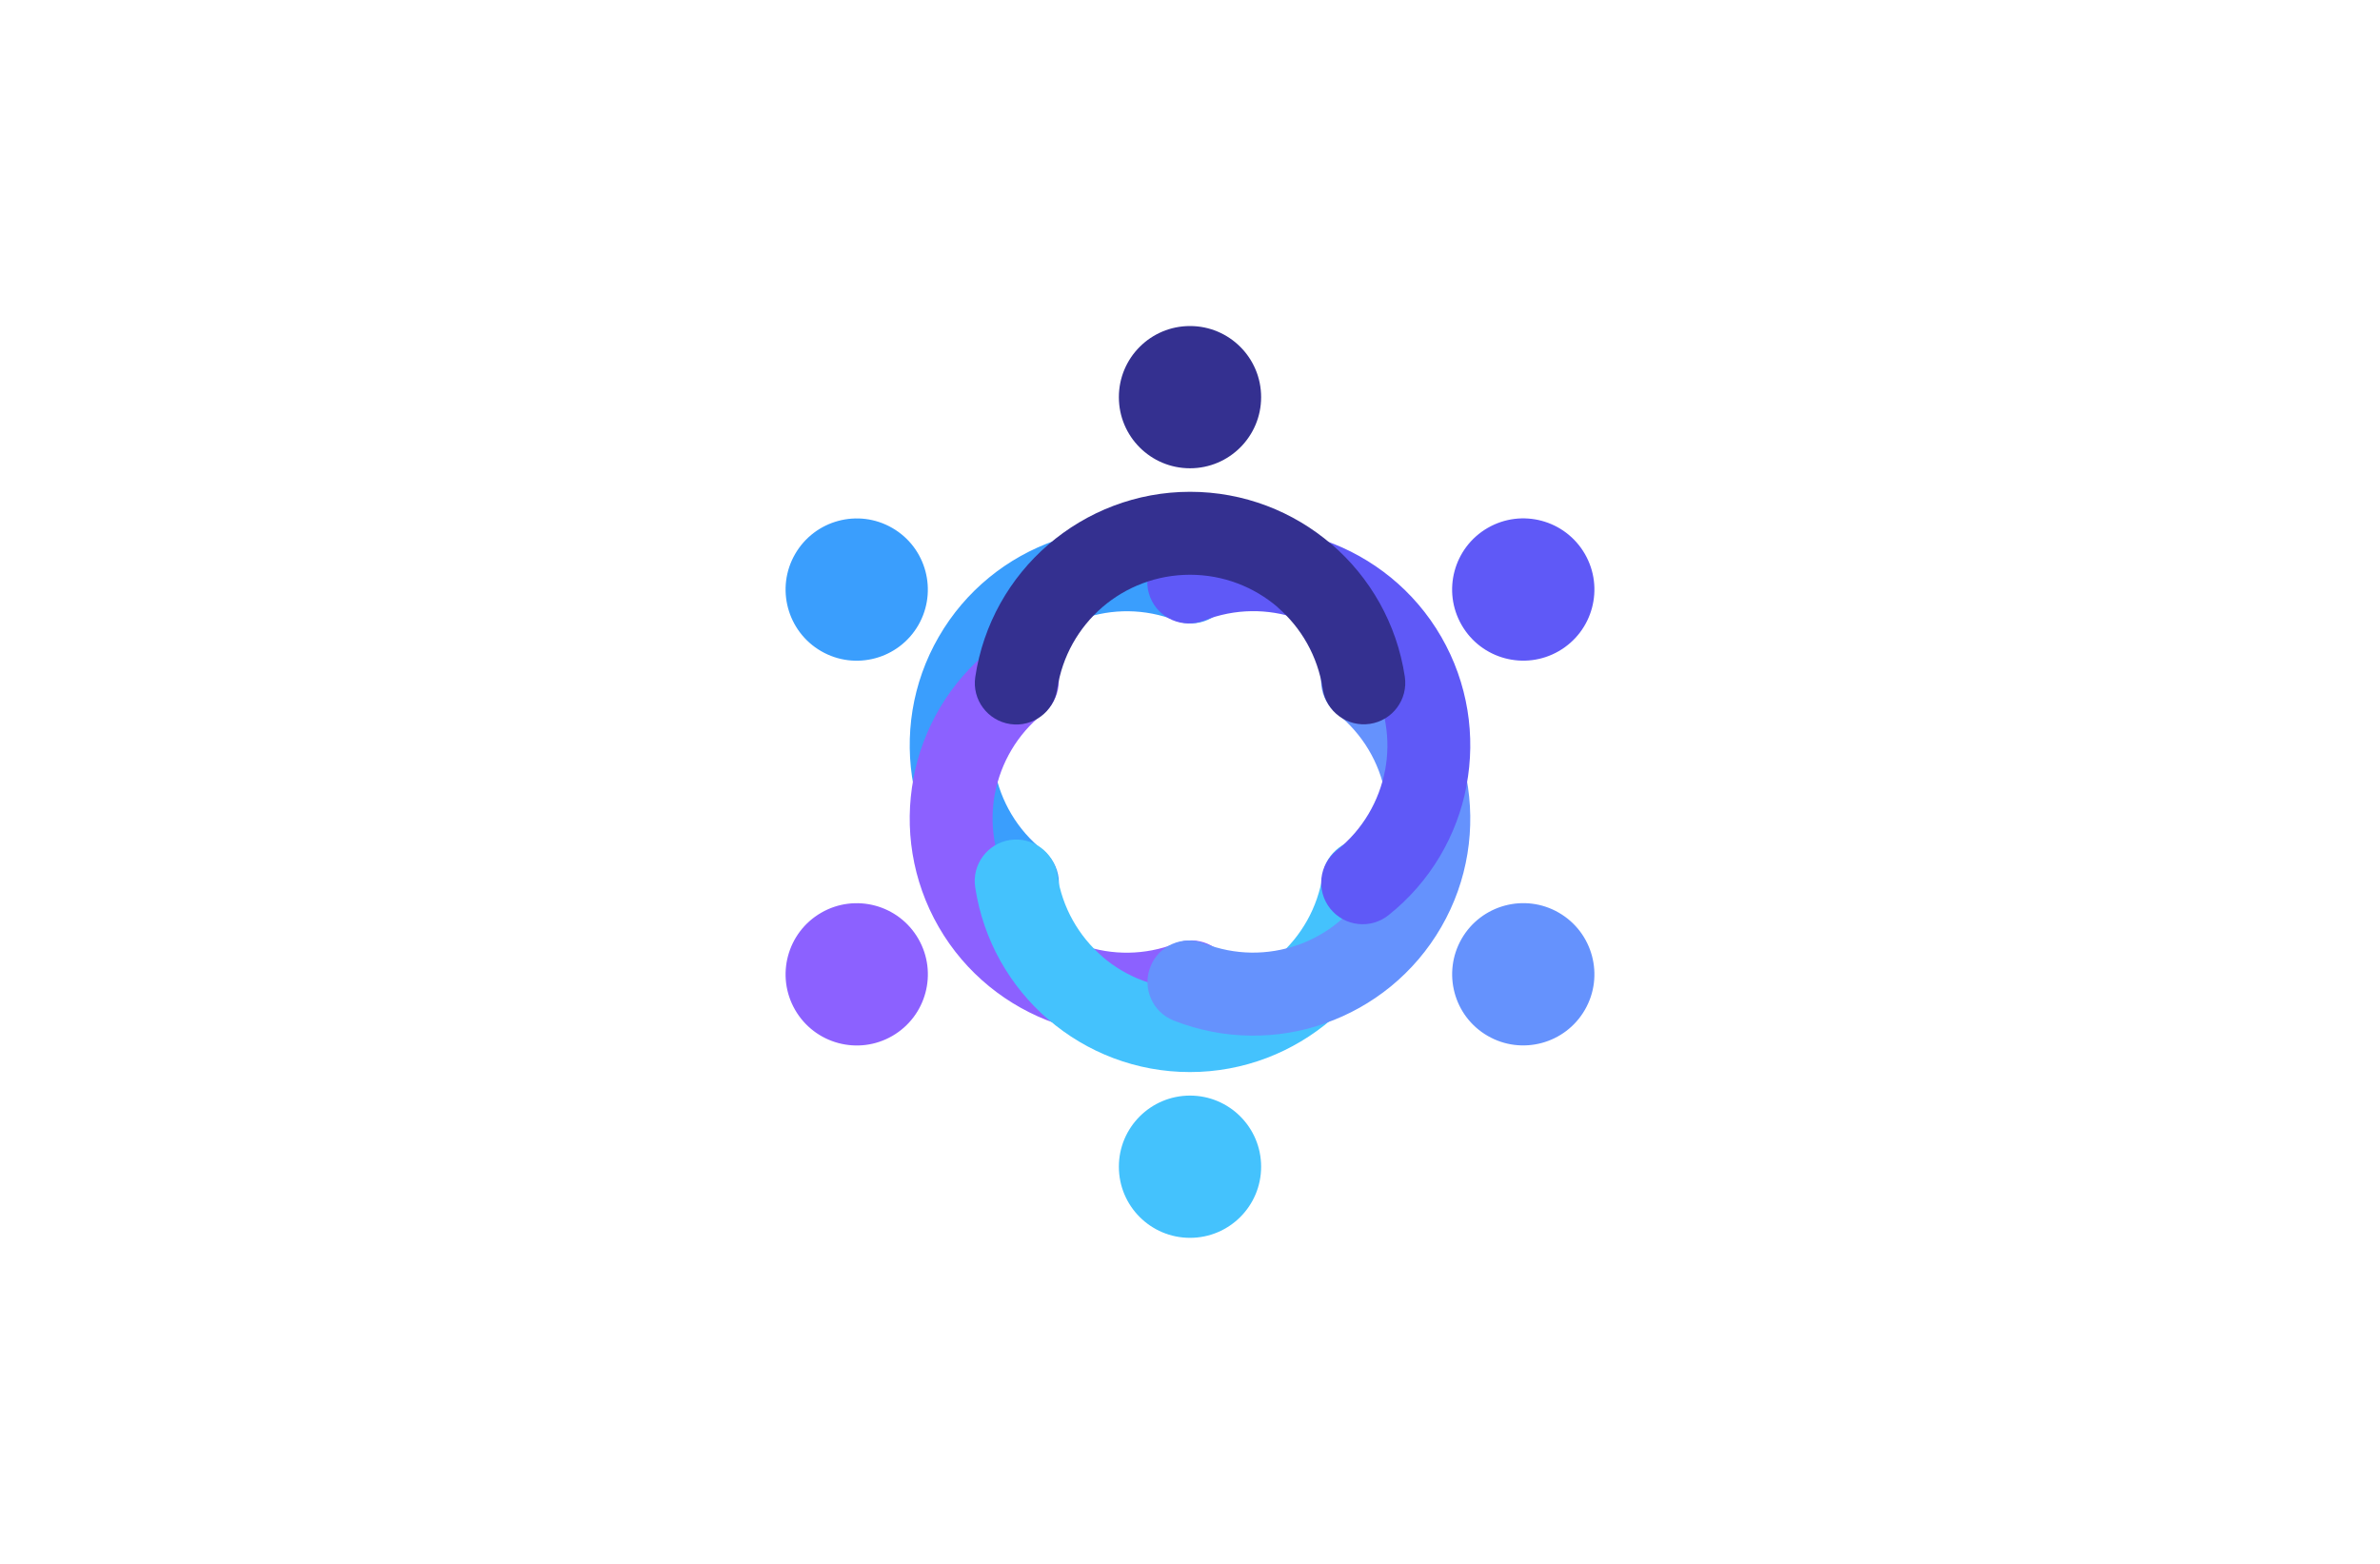 <?xml version="1.0" encoding="utf-8"?>
<!-- Generator: Adobe Illustrator 27.8.1, SVG Export Plug-In . SVG Version: 6.00 Build 0)  -->
<svg version="1.1" id="Layer_1" xmlns="http://www.w3.org/2000/svg" xmlns:xlink="http://www.w3.org/1999/xlink" x="0px" y="0px"
	 viewBox="0 0 350 230" style="enable-background:new 0 0 350 230;" xml:space="preserve">
<style type="text/css">
	.st0{fill:#BACEE2;}
	.st1{fill:#2C4975;}
	.st2{fill:#FFF0D3;}
	.st3{fill:#476E95;}
	.st4{fill:#00202D;}
	.st5{fill:#D2FBFC;}
	.st6{fill:#EFFFCC;}
	.st7{fill:#FFFAD7;}
	.st8{fill:#D9FFF0;}
	.st9{fill:#FFF1B6;}
	.st10{fill:#FFF6C0;}
	.st11{fill:#FFFFB0;}
	.st12{fill:#858BFF;}
	.st13{fill:#00585E;}
	.st14{fill:#007984;}
	.st15{fill:#00373A;}
	.st16{fill:#00FFFF;}
	.st17{fill:#663567;}
	.st18{fill:#2B002D;}
	.st19{fill:#083300;}
	.st20{fill:#58E505;}
	.st21{fill:#1734BF;}
	.st22{fill:#511404;}
	.st23{fill:#EB5CFF;}
	.st24{fill:#007C6D;}
	.st25{fill:#A38800;}
	.st26{fill:#A710C1;}
	.st27{fill:#52025B;}
	.st28{fill:#007A6E;}
	.st29{fill:#0000FF;}
	.st30{fill:#4D2207;}
	.st31{fill:#4B4900;}
	.st32{opacity:0.5;}
	.st33{clip-path:url(#SVGID_00000076583719182731346080000013314111479457112981_);fill:#003F49;}
	.st34{fill:#00F7D9;}
	.st35{fill:#C0C900;}
	
		.st36{fill-rule:evenodd;clip-rule:evenodd;fill:url(#SVGID_00000036219581867597879580000000514965568155450808_);stroke:#ED9E00;stroke-width:0.5;stroke-miterlimit:10;}
	.st37{fill-rule:evenodd;clip-rule:evenodd;fill:#434EDD;}
	.st38{fill-rule:evenodd;clip-rule:evenodd;fill:#FFFFFF;}
	.st39{fill-rule:evenodd;clip-rule:evenodd;fill:#A5CB39;stroke:#465900;stroke-width:0.25;stroke-miterlimit:10;}
	.st40{fill-rule:evenodd;clip-rule:evenodd;fill:#94964D;}
	.st41{fill-rule:evenodd;clip-rule:evenodd;fill:#470A0A;}
	.st42{fill-rule:evenodd;clip-rule:evenodd;fill:#F200FF;}
	.st43{fill-rule:evenodd;clip-rule:evenodd;fill:#0A0089;}
	.st44{fill-rule:evenodd;clip-rule:evenodd;fill:#FF6700;}
	.st45{fill-rule:evenodd;clip-rule:evenodd;fill:#00FFF8;}
	.st46{fill:#00FFD3;}
	.st47{fill:#5B0038;}
	.st48{fill:url(#XMLID_00000101804454908926608170000005630028292469616293_);}
	.st49{fill:url(#XMLID_00000110457593180099018560000002326984623403987591_);}
	.st50{fill:url(#XMLID_00000083804325995397105030000008734864425139377035_);}
	.st51{fill:url(#XMLID_00000111903218226927230560000014062550481706605702_);}
	.st52{fill:url(#XMLID_00000108293225068911080610000009587841352962233004_);}
	.st53{fill:url(#XMLID_00000133504672921103958670000013131675006721065649_);}
	.st54{fill:url(#XMLID_00000054969573906276957490000003041831066423458474_);}
	.st55{fill:url(#XMLID_00000004514841591175300330000014122125193553197728_);}
	.st56{fill:url(#XMLID_00000046326138955519981150000007396706915904249274_);}
	.st57{fill:url(#XMLID_00000147940997356907629570000015031680820584064175_);}
	.st58{fill:url(#SVGID_00000110434172855295756190000017455809056360886450_);}
	.st59{fill:url(#SVGID_00000114037573041962341430000008122042302150940288_);}
	.st60{fill:#0A484F;}
	.st61{fill:url(#SVGID_00000077305216473025269370000015929456498590259594_);}
	.st62{fill:url(#SVGID_00000094598345086083986550000014948295615394297530_);}
	.st63{fill:url(#SVGID_00000092442692401724386970000001792522911135318673_);}
	.st64{fill:url(#SVGID_00000021097317947852685770000010245722550345277337_);}
	.st65{fill:url(#SVGID_00000139267800346676714830000015924847408208523155_);}
	.st66{fill:url(#SVGID_00000101804816126550649800000012497769043353088140_);}
	.st67{fill:url(#SVGID_00000041265955620025866200000013713198254460965545_);}
	.st68{fill:url(#SVGID_00000113345855356604066180000011618093111025498263_);}
	.st69{fill:url(#SVGID_00000059995226152166853000000009679650581769220276_);}
	.st70{fill:url(#XMLID_00000097470000149189469480000000842082289234638465_);}
	.st71{fill:url(#XMLID_00000000220786911769690740000014069020566486253704_);}
	.st72{fill:url(#XMLID_00000103945425644012489690000012422807080773489041_);}
	.st73{fill:url(#XMLID_00000095314275162337422370000003432737778180293258_);}
	.st74{fill:url(#XMLID_00000105416686539664621200000010920663325713494182_);}
	.st75{fill:url(#XMLID_00000023256282274037174680000004279868791031827117_);}
	.st76{fill:url(#SVGID_00000119808314633626584860000010632555525836902310_);}
	.st77{fill:#009345;}
	.st78{fill:url(#SVGID_00000182493577294414973960000011846049411881842853_);}
	.st79{fill:url(#SVGID_00000178914694456623176610000008276955258721988790_);}
	.st80{fill:url(#SVGID_00000164480373167897114600000018376466017284726401_);}
	.st81{fill:url(#SVGID_00000008111525526734922870000010776017389569593255_);}
	.st82{fill:url(#SVGID_00000048478703698395632680000005572532070249117625_);}
	.st83{fill:url(#SVGID_00000007390397562676911800000015465711959999476103_);}
	.st84{fill:url(#SVGID_00000057847761939618847990000005425702421834258861_);}
	.st85{fill:url(#SVGID_00000119831993226830482570000003599060357712980877_);}
	.st86{fill:url(#SVGID_00000069387257376857422790000002490158603893381523_);}
	.st87{fill:url(#SVGID_00000028315749681848050310000014046393239245582746_);}
	.st88{fill:url(#XMLID_00000122704163101085448810000003393950349391139007_);}
	.st89{fill:url(#XMLID_00000072269934701534162420000017971112301578085554_);}
	.st90{fill:url(#XMLID_00000106841890827277058590000016654576845967990154_);}
	.st91{fill:url(#XMLID_00000142886933219498313940000002089725443572425384_);}
	.st92{fill:url(#XMLID_00000091719541885096054360000007294302761968422531_);}
	.st93{fill:url(#XMLID_00000137836511335699648120000011448048513308684207_);}
	.st94{fill:url(#XMLID_00000144317110276251354930000000414589144468713654_);}
	.st95{fill:url(#XMLID_00000060736786394016273850000007188761097594596251_);}
	.st96{fill:url(#XMLID_00000045588962066995265470000017467600198076775556_);}
	.st97{fill:url(#XMLID_00000056413480475654769410000010916196824938201771_);}
	.st98{fill:url(#XMLID_00000145017932270219237770000003727023742507043462_);}
	.st99{fill:url(#XMLID_00000175303988632388130620000004772929023207816891_);}
	.st100{fill:#3999FF;}
	.st101{fill:#F69220;}
	.st102{fill:#8F0222;}
	.st103{fill:url(#SVGID_00000103966027608953849460000001549330605740245170_);}
	.st104{fill-rule:evenodd;clip-rule:evenodd;fill:url(#SVGID_00000072270218495324342180000008861869576631125632_);}
	.st105{fill-rule:evenodd;clip-rule:evenodd;fill:url(#SVGID_00000078754130613394440950000017789817874868241305_);}
	.st106{fill-rule:evenodd;clip-rule:evenodd;fill:url(#SVGID_00000073693790511038320130000001265864176460380335_);}
	.st107{fill:url(#SVGID_00000000215898777937549930000005146189818885769123_);}
	.st108{opacity:0.7;fill-rule:evenodd;clip-rule:evenodd;fill:#FFFFFF;}
	.st109{fill-rule:evenodd;clip-rule:evenodd;fill:#FF8530;}
	.st110{fill-rule:evenodd;clip-rule:evenodd;fill:#FE6361;}
	.st111{fill:url(#SVGID_00000106132430917817132280000014267041886533226172_);}
	.st112{fill:url(#SVGID_00000080179713386696918200000012914614596008815535_);}
	.st113{fill-rule:evenodd;clip-rule:evenodd;fill:url(#SVGID_00000075854934635721130150000014733874407273534124_);}
	.st114{fill-rule:evenodd;clip-rule:evenodd;fill:url(#SVGID_00000147933838578472143400000000137183093743135643_);}
	.st115{fill-rule:evenodd;clip-rule:evenodd;fill:url(#SVGID_00000047050709154201340070000017001003416000967053_);}
	.st116{fill-rule:evenodd;clip-rule:evenodd;fill:#DFAD25;}
	.st117{fill-rule:evenodd;clip-rule:evenodd;fill:#F1B91B;}
	.st118{fill-rule:evenodd;clip-rule:evenodd;fill:#CEBDDB;}
	.st119{fill-rule:evenodd;clip-rule:evenodd;fill:#BFE8E6;}
	.st120{fill-rule:evenodd;clip-rule:evenodd;fill:#E8DCBF;}
	.st121{fill:#F9E6C5;}
	.st122{fill:#D9C5E8;}
	.st123{fill:#E8BFBF;}
	.st124{fill:#C0ACD1;}
	.st125{fill:#D1A7A7;}
	.st126{fill:#E5D1B5;}
	.st127{fill-rule:evenodd;clip-rule:evenodd;fill:#C0ACD1;}
	.st128{fill-rule:evenodd;clip-rule:evenodd;fill:#E5D1B5;}
	.st129{fill:#F7E7C9;}
	.st130{fill:#F2D3D5;}
	.st131{fill:#D6CAE5;}
	.st132{fill:#C7D8EF;}
	.st133{fill:#C8EDEB;}
	.st134{fill:#CDEAC7;}
	.st135{fill:#A7BACE;}
	.st136{fill:#B3E0DC;}
	.st137{fill:#C8B2DB;}
	.st138{fill:#92C6FF;}
	.st139{fill:#7AB3E5;}
	.st140{fill:#FFC6FF;}
	.st141{fill:#EBB0ED;}
	.st142{fill:#FFAEAD;}
	.st143{fill:#EF9A9A;}
	.st144{fill:#FFCD97;}
	.st145{fill:#EFBB89;}
	.st146{fill:#BFB0FF;}
	.st147{fill:#ADA6F7;}
	.st148{fill:#B4CFED;}
	.st149{fill:#C5E8BC;}
	.st150{fill:url(#SVGID_00000111874064334059855800000007117007875690921404_);}
	.st151{fill:#A4C2FF;}
	.st152{fill:#FBC8FF;}
	.st153{fill:#FFD7A6;}
	.st154{fill:#FFACAD;}
	.st155{fill:#BDB2FF;}
	.st156{fill-rule:evenodd;clip-rule:evenodd;fill:#AF3862;}
	.st157{fill-rule:evenodd;clip-rule:evenodd;fill:#8B5090;}
	.st158{fill-rule:evenodd;clip-rule:evenodd;fill:#2C4975;}
	.st159{fill-rule:evenodd;clip-rule:evenodd;fill:#FFD080;}
	.st160{fill-rule:evenodd;clip-rule:evenodd;fill:#FFA600;}
	.st161{fill:#FE6361;}
	.st162{fill:#BD5091;}
	.st163{fill:#BFEAB5;}
	.st164{fill:#5CC49C;}
	.st165{fill:#4F7EEA;}
	.st166{fill:#B8E269;}
	.st167{fill:#4C7273;}
	.st168{fill:#042630;}
	.st169{fill:#67E3E5;}
	.st170{fill:#82BFBE;}
	.st171{fill:#3A9EFD;}
	.st172{fill:#8C61FF;}
	.st173{fill:#44C2FD;}
	.st174{fill:#6592FD;}
	.st175{fill:#5F59F7;}
	.st176{fill:#343090;}
	.st177{fill-rule:evenodd;clip-rule:evenodd;fill:#AAA7D3;}
	.st178{fill-rule:evenodd;clip-rule:evenodd;fill:#503A65;}
	.st179{fill-rule:evenodd;clip-rule:evenodd;fill:#B7B7ED;}
	.st180{fill-rule:evenodd;clip-rule:evenodd;fill:#574F7D;}
	.st181{fill-rule:evenodd;clip-rule:evenodd;fill:#312144;}
	.st182{fill-rule:evenodd;clip-rule:evenodd;fill:#7D76AD;}
	.st183{fill-rule:evenodd;clip-rule:evenodd;fill:#5F59F7;}
	.st184{fill-rule:evenodd;clip-rule:evenodd;fill:#6592FD;}
	.st185{fill-rule:evenodd;clip-rule:evenodd;fill:#44C2FD;}
	.st186{fill-rule:evenodd;clip-rule:evenodd;fill:#8C61FF;}
	.st187{fill-rule:evenodd;clip-rule:evenodd;fill:#3A9EFD;}
	.st188{fill-rule:evenodd;clip-rule:evenodd;fill:#343090;}
	.st189{fill-rule:evenodd;clip-rule:evenodd;fill:#DEDEFF;}
	.st190{fill-rule:evenodd;clip-rule:evenodd;fill:#1C102D;}
	.st191{fill-rule:evenodd;clip-rule:evenodd;fill:#5CC49C;}
	.st192{fill-rule:evenodd;clip-rule:evenodd;fill:#B8E269;}
	.st193{fill-rule:evenodd;clip-rule:evenodd;fill:#67E3E5;}
	.st194{fill-rule:evenodd;clip-rule:evenodd;fill:#4F7EEA;}
	.st195{fill:#7D76AD;}
	.st196{fill:#AAA7D3;}
	.st197{fill:#312144;}
	.st198{fill:#503A65;}
</style>
<path class="st171" d="M131.22,77.65c-5-2.89-11.4-1.17-14.29,3.83c-2.89,5-1.17,11.4,3.83,14.29c5,2.89,11.4,1.17,14.29-3.83
	C137.93,86.93,136.22,80.53,131.22,77.65 M153.41,125.08c2.64,2.09,3.09,5.92,1,8.56c-2.09,2.64-5.92,3.09-8.56,1
	c-6.19-4.92-10.11-11.74-11.5-19.04c-1.39-7.32-0.25-15.11,3.7-21.94c3.94-6.83,10.1-11.71,17.1-14.16l0.01-0.02
	c7-2.45,14.86-2.47,22.22,0.42c3.14,1.23,4.68,4.77,3.45,7.91c-1.23,3.14-4.77,4.68-7.91,3.45c-4.54-1.78-9.4-1.77-13.73-0.25
	l-0.01-0.01c-4.32,1.52-8.12,4.54-10.57,8.78c-2.45,4.25-3.17,9.05-2.32,13.54C147.16,117.82,149.58,122.04,153.41,125.08z"/>
<path class="st172" d="M120.76,134.24c-5,2.89-6.72,9.28-3.83,14.29c2.89,5,9.29,6.72,14.29,3.83c5-2.89,6.72-9.28,3.83-14.29
	S125.76,131.35,120.76,134.24 M172.93,138.74c3.13-1.24,6.67,0.28,7.92,3.41c1.24,3.13-0.28,6.67-3.41,7.92
	c-7.36,2.9-15.22,2.89-22.24,0.44c-7.03-2.46-13.21-7.34-17.15-14.17c-3.94-6.83-5.09-14.6-3.71-21.89l-0.01-0.02
	c1.38-7.29,5.29-14.11,11.48-19.03c2.63-2.1,6.47-1.67,8.57,0.97c2.1,2.64,1.66,6.47-0.97,8.57c-3.81,3.04-6.23,7.25-7.09,11.76
	l-0.01,0c-0.85,4.5-0.13,9.3,2.32,13.54c2.45,4.25,6.25,7.27,10.57,8.78C163.52,140.52,168.38,140.53,172.93,138.74z"/>
<path class="st173" d="M164.54,171.59c0,5.78,4.68,10.46,10.46,10.46s10.46-4.68,10.46-10.46c0-5.78-4.68-10.46-10.46-10.46
	S164.54,165.82,164.54,171.59 M194.52,128.66c0.49-3.33,3.58-5.64,6.91-5.15c3.33,0.49,5.64,3.58,5.15,6.91
	c-1.17,7.82-5.11,14.63-10.74,19.48c-5.65,4.86-12.96,7.77-20.85,7.77c-7.89,0-15.19-2.89-20.81-7.73h-0.02
	c-5.62-4.84-9.57-11.64-10.75-19.46c-0.5-3.33,1.8-6.44,5.13-6.94c3.33-0.5,6.44,1.8,6.94,5.13c0.73,4.82,3.17,9.02,6.64,12.02
	l-0.01,0.01c3.47,2.98,7.99,4.77,12.88,4.77c4.91,0,9.42-1.78,12.88-4.76C191.36,137.7,193.8,133.49,194.52,128.66z"/>
<path class="st174" d="M218.78,152.35c5,2.89,11.4,1.17,14.29-3.83c2.89-5,1.17-11.4-3.83-14.29c-5-2.89-11.4-1.17-14.29,3.83
	C212.07,143.07,213.78,149.47,218.78,152.35 M196.59,104.92c-2.64-2.09-3.09-5.92-1-8.56c2.09-2.64,5.92-3.09,8.56-1
	c6.19,4.92,10.11,11.74,11.5,19.04c1.39,7.32,0.25,15.11-3.7,21.94c-3.94,6.83-10.1,11.71-17.1,14.16l-0.01,0.02
	c-7,2.45-14.86,2.47-22.22-0.42c-3.14-1.23-4.68-4.77-3.45-7.91c1.23-3.14,4.77-4.68,7.91-3.45c4.54,1.78,9.4,1.77,13.73,0.25
	l0.01,0.01c4.32-1.52,8.12-4.54,10.57-8.78c2.45-4.25,3.17-9.05,2.32-13.54C202.84,112.18,200.42,107.96,196.59,104.92z"/>
<path class="st175" d="M229.24,95.76c5-2.89,6.72-9.28,3.83-14.29c-2.89-5-9.28-6.72-14.29-3.83c-5,2.89-6.72,9.28-3.83,14.29
	C217.84,96.94,224.24,98.65,229.24,95.76 M177.07,91.26c-3.13,1.24-6.67-0.28-7.92-3.41c-1.24-3.13,0.28-6.67,3.41-7.92
	c7.36-2.9,15.22-2.89,22.24-0.44c7.03,2.46,13.21,7.34,17.15,14.17c3.94,6.83,5.09,14.6,3.71,21.89l0.01,0.02
	c-1.38,7.29-5.3,14.11-11.48,19.03c-2.63,2.1-6.47,1.66-8.57-0.97c-2.1-2.64-1.66-6.47,0.97-8.57c3.81-3.04,6.23-7.25,7.09-11.76
	l0.01,0c0.85-4.5,0.13-9.3-2.32-13.54c-2.45-4.25-6.25-7.27-10.57-8.78C186.48,89.48,181.62,89.47,177.07,91.26z"/>
<path class="st176" d="M185.46,58.41c0-5.78-4.68-10.46-10.46-10.46s-10.46,4.68-10.46,10.46c0,5.78,4.68,10.46,10.46,10.46
	S185.46,64.18,185.46,58.41 M155.48,101.34c-0.49,3.33-3.58,5.64-6.91,5.15c-3.33-0.49-5.64-3.58-5.15-6.91
	c1.17-7.82,5.11-14.63,10.74-19.48c5.65-4.86,12.96-7.77,20.85-7.77c7.89,0,15.19,2.89,20.81,7.73h0.02
	c5.62,4.84,9.57,11.64,10.75,19.46c0.5,3.33-1.79,6.44-5.13,6.94c-3.33,0.5-6.44-1.8-6.94-5.13c-0.73-4.82-3.17-9.02-6.64-12.02
	l0.01-0.01c-3.47-2.98-7.99-4.77-12.88-4.77c-4.91,0-9.42,1.78-12.89,4.76C158.64,92.3,156.2,96.51,155.48,101.34z"/>
</svg>

